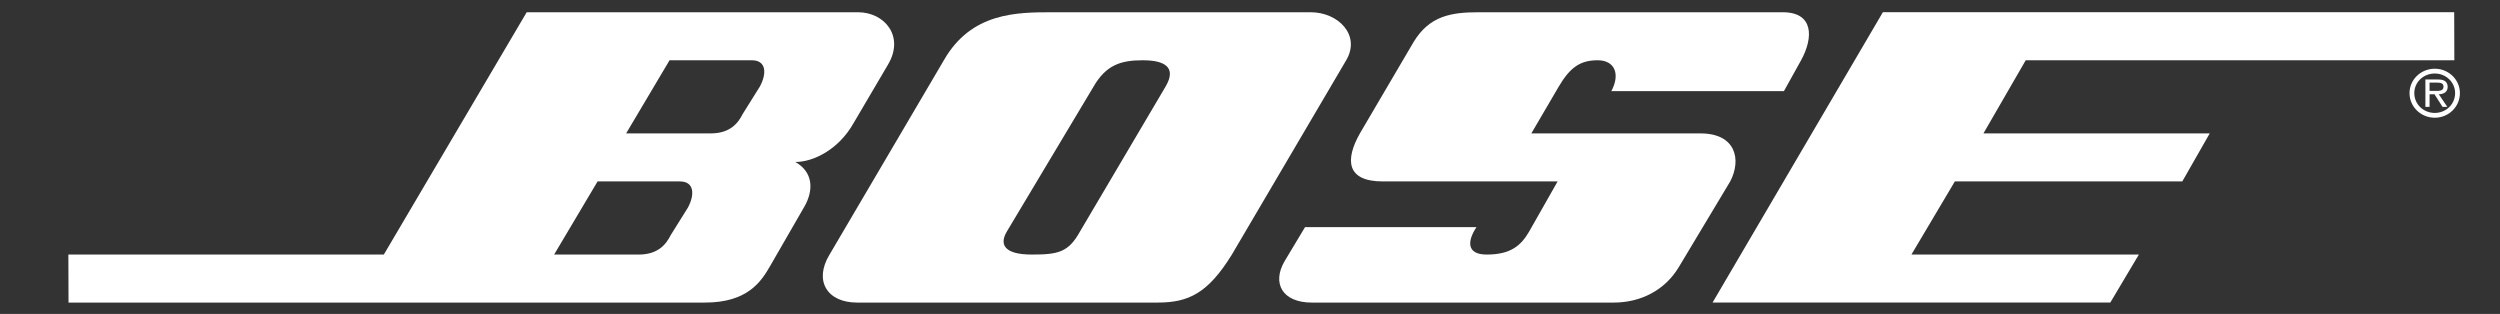 <svg width="215" height="27" viewBox="0 0 215 27" fill="none" xmlns="http://www.w3.org/2000/svg">
<rect x="0" y="0" width="215" height="27" fill="#333333" stroke="none"/>
<g clip-path="url(#clip0_85_741)">
<path d="M146.242 11.473H131.695L134.054 7.443C135.036 5.773 135.921 5.183 137.396 5.183C138.87 5.183 139.362 6.362 138.576 7.836H153.418L154.893 5.183C155.974 3.217 155.974 1.054 153.32 1.054H127.174C124.815 1.054 122.947 1.349 121.571 3.61L116.951 11.473C115.674 13.734 115.772 15.602 118.917 15.602H133.956L131.499 19.926C130.811 21.106 129.926 21.892 127.862 21.892C126.092 21.892 126.191 20.713 126.977 19.534H112.233L110.463 22.483C109.382 24.351 110.267 26.022 112.822 26.022H138.771C141.13 26.022 143.194 24.941 144.374 22.975L148.797 15.603C149.781 13.734 149.289 11.473 146.242 11.473Z" fill="white"/>
<path d="M209.391 5.91C208.191 5.91 207.218 6.853 207.218 8.005C207.218 9.181 208.191 10.124 209.391 10.124C210.585 10.124 211.552 9.181 211.552 8.005C211.552 6.853 210.585 5.91 209.391 5.91ZM209.391 9.712C208.412 9.712 207.63 8.966 207.63 8.004C207.63 7.073 208.411 6.321 209.391 6.321C210.358 6.321 211.14 7.073 211.14 8.004C211.14 8.966 210.358 9.712 209.391 9.712Z" fill="white"/>
<path d="M112.725 1.054H90.51C87.463 1.054 83.531 1.054 81.172 5.183L71.342 21.892C69.966 24.153 71.146 26.021 73.701 26.021H99.553C102.207 26.021 103.878 25.234 105.942 21.892L115.772 5.183C117.049 3.021 115.083 1.054 112.725 1.054ZM100.241 7.443L92.87 19.926C91.887 21.696 91.002 21.892 88.741 21.892C86.48 21.892 85.89 21.106 86.579 19.926L94.049 7.443C95.131 5.575 96.408 5.183 98.276 5.183C100.144 5.183 101.224 5.773 100.241 7.443Z" fill="white"/>
<path d="M73.8 1.054H45.295L33.009 21.892H5.88L5.893 26.021H60.629C64.266 26.021 65.445 24.251 66.232 22.875L69.18 17.764C69.967 16.388 69.967 14.815 68.394 13.931C69.97 13.931 72.129 12.85 73.407 10.589L76.356 5.576C77.831 3.119 76.061 1.054 73.8 1.054ZM59.155 17.863L57.68 20.221C57.287 21.008 56.599 21.892 54.928 21.892H47.654L51.392 15.602H58.466C59.744 15.602 59.744 16.781 59.155 17.863ZM65.347 7.443L63.872 9.802C63.479 10.589 62.791 11.473 61.12 11.473H53.846L57.581 5.183H64.658C65.937 5.183 65.937 6.362 65.347 7.443Z" fill="white"/>
<path d="M210.501 7.456C210.501 7.259 210.412 7.05 210.233 6.949C210.047 6.847 209.844 6.836 209.642 6.836H208.585V9.193H208.943V8.106H209.366L210.058 9.192H210.47L209.736 8.106C210.167 8.095 210.501 7.921 210.501 7.456ZM209.337 7.814H208.943V7.104H209.569C209.874 7.104 210.142 7.145 210.142 7.45C210.143 7.874 209.677 7.814 209.337 7.814Z" fill="white"/>
<path d="M174.213 5.18H211.073L211.061 1.051H161.927L147.281 26.018H181.487L183.944 21.889H164.384L168.119 15.599H187.679L190.038 11.47H170.577L174.213 5.18Z" fill="white"/>
</g>
<defs>
<clipPath id="clip0_85_741">
<rect width="214.993" height="26.8" fill="white"/>
</clipPath>
</defs>
</svg>
